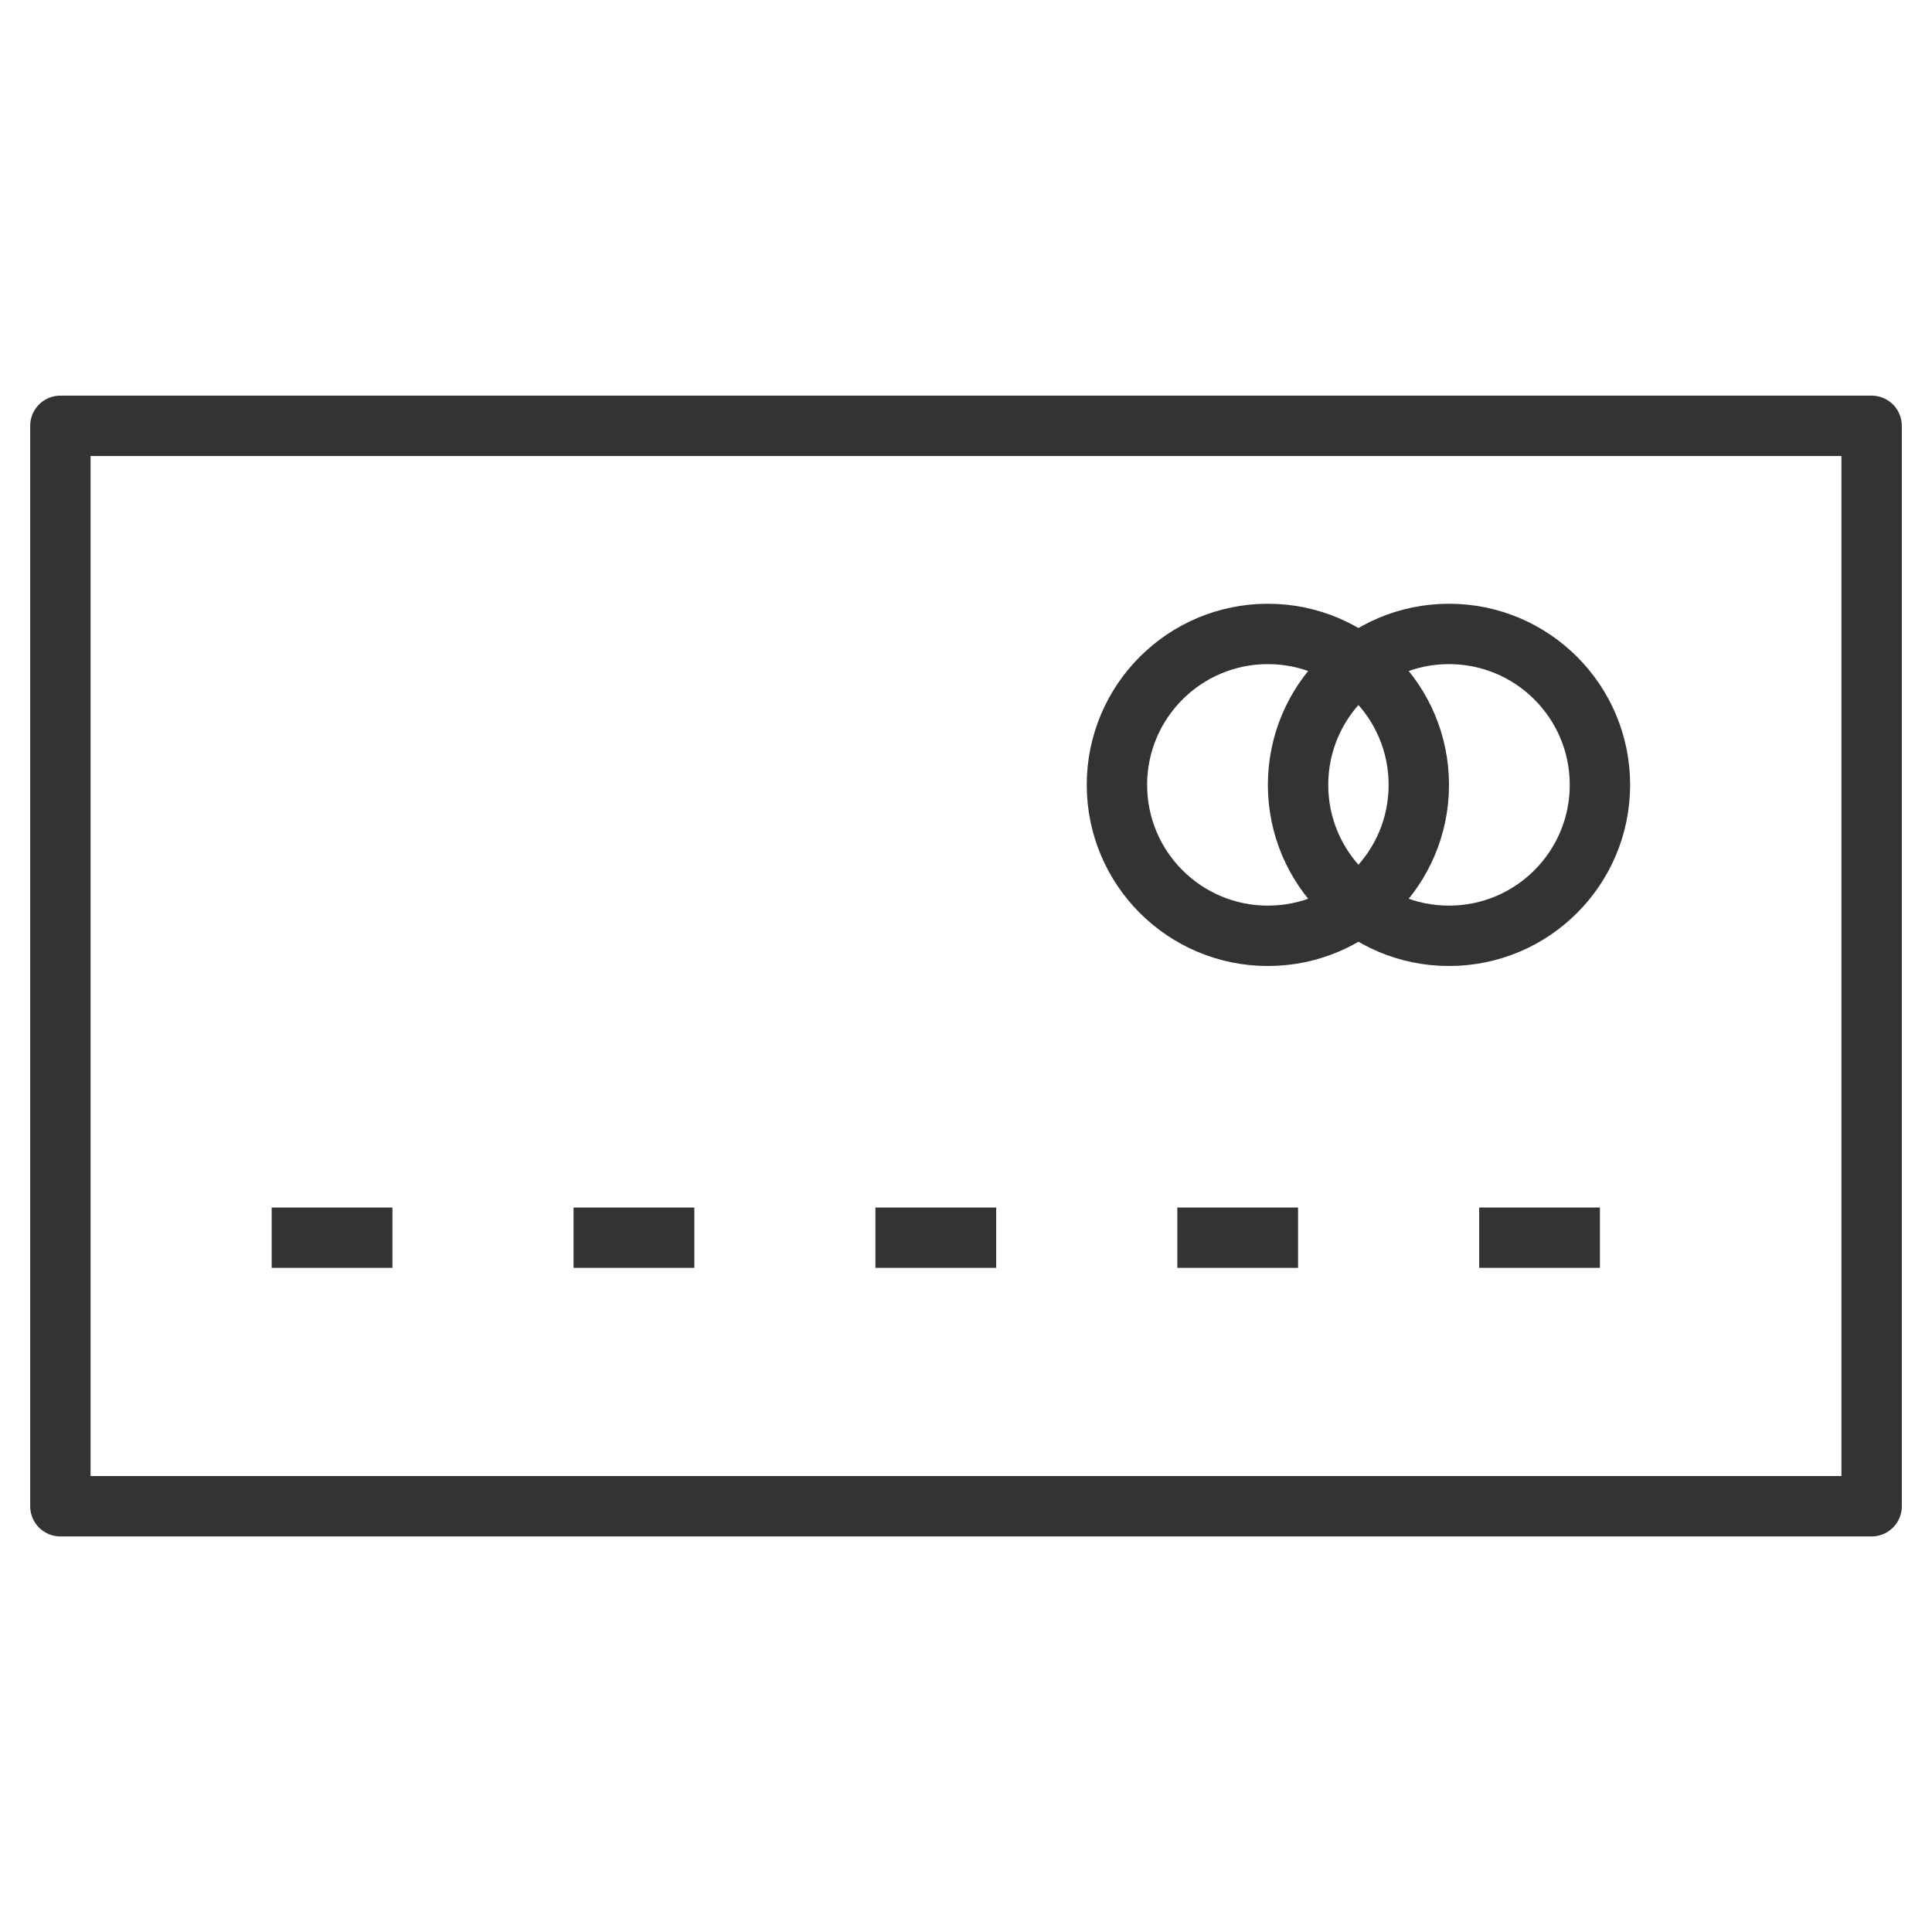 <svg xmlns="http://www.w3.org/2000/svg" viewBox="0 0 32 32"><g stroke="#333" stroke-linejoin="round" stroke-miterlimit="10" fill="none"><path d="M1 7.053h30v17.895H1zM4.5 20.5h2m3 0h2m3 0h2m3 0h2m3 0h2"/><circle cx="21" cy="13" r="2.5"/><circle cx="24" cy="13" r="2.5"/></g></svg>